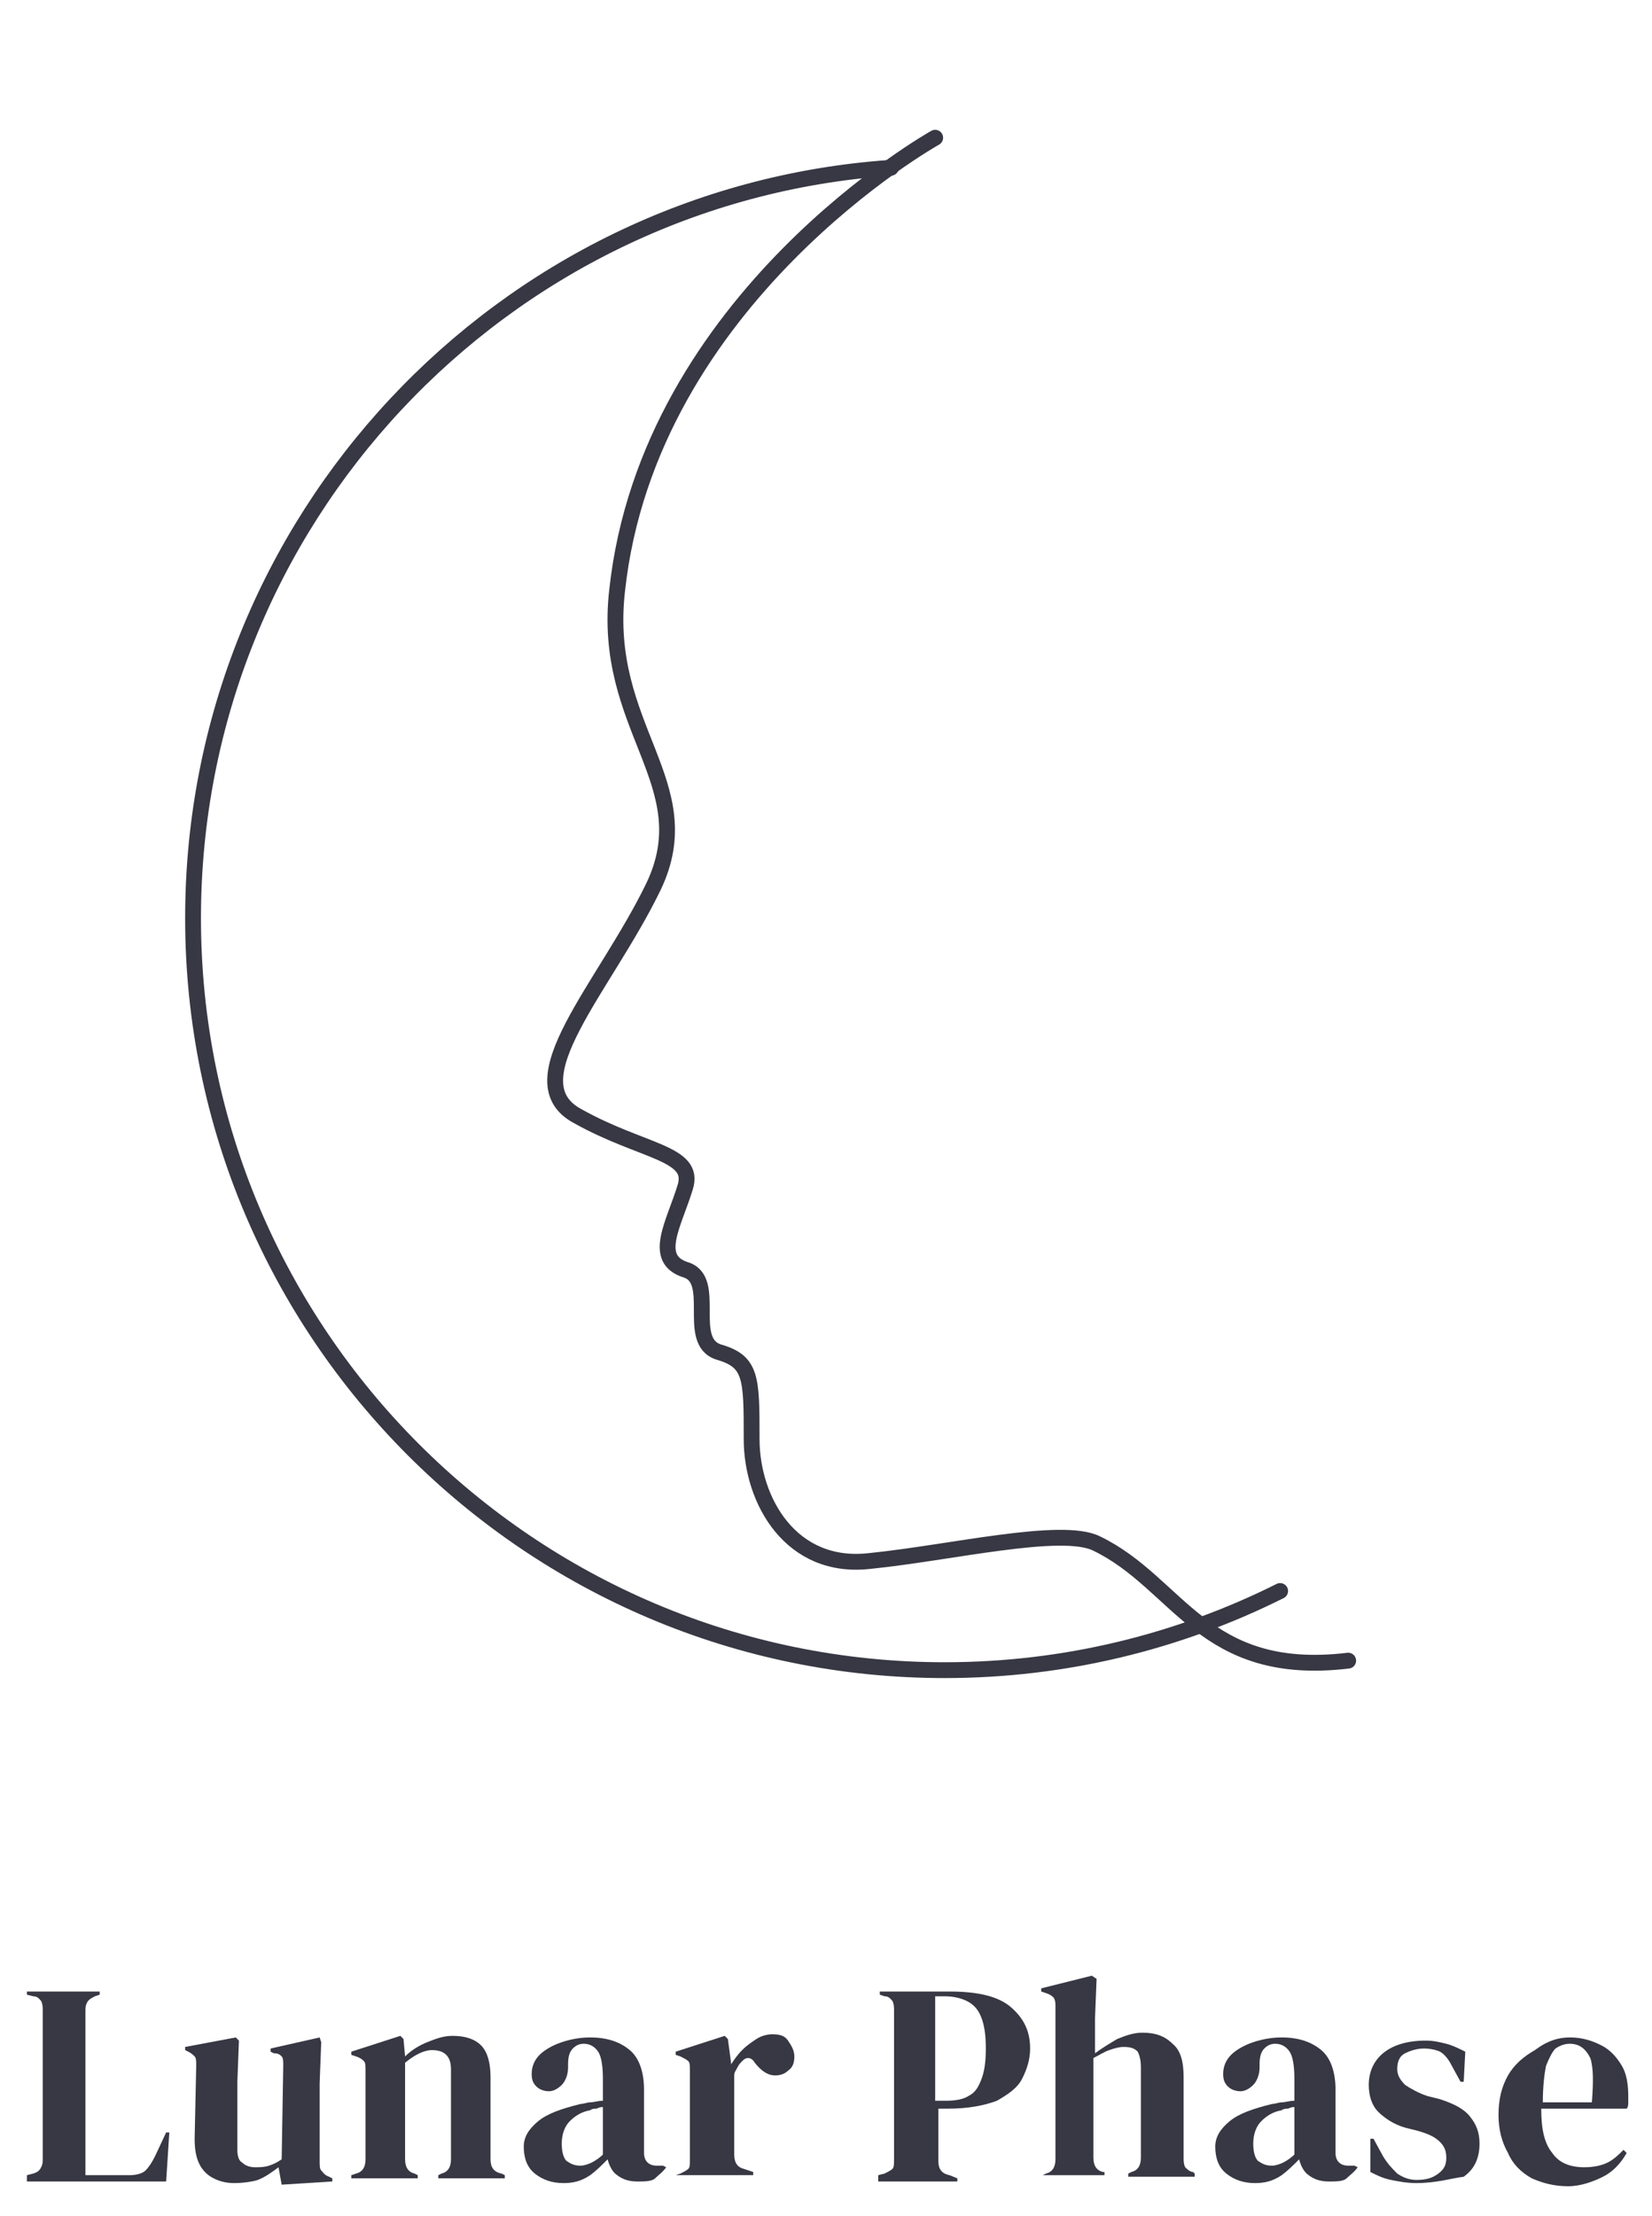 <?xml version="1.0" encoding="utf-8"?>
<!-- Generator: Adobe Illustrator 23.0.2, SVG Export Plug-In . SVG Version: 6.00 Build 0)  -->
<svg version="1.1" id="圖層_1" xmlns="http://www.w3.org/2000/svg" xmlns:xlink="http://www.w3.org/1999/xlink" x="0px" y="0px"
	 viewBox="0 0 104.4 140" style="enable-background:new 0 0 104.4 140;" xml:space="preserve">
<style type="text/css">
	.st0{fill:none;stroke:#383844;stroke-linecap:round;stroke-miterlimit:10;}
	.st1{fill:#383844;}
</style>
<g>
	<path class="st0" d="M59.1,8.7c0,0-18.1,10.1-20.1,28.6C38,46,44.4,49.5,41.3,56c-3.1,6.4-8.9,12.3-4.8,14.5
		c4.1,2.3,7.5,2.3,6.8,4.5c-0.7,2.3-2.1,4.5,0,5.2c2.1,0.6,0,4.5,2.1,5.2c2.1,0.6,2.1,1.6,2.1,5.5s2.5,8.3,7.5,7.7
		c5-0.5,12.1-2.2,14.3-1.1c5.2,2.5,6.7,8.5,15.9,7.4"/>
	<path class="st0" d="M80.9,100.5c-6.4,3.2-13.6,5-21.2,5c-26.2,0-47.5-21.3-47.5-47.5c0-25.1,19.5-45.7,44.1-47.4"/>
</g>
<g>
	<path class="st1" d="M1.7,137.6v-0.2l0.4-0.1c0.3-0.1,0.4-0.2,0.5-0.4s0.1-0.3,0.1-0.6V127c0-0.2,0-0.4-0.1-0.6
		c-0.1-0.1-0.2-0.3-0.5-0.3L1.7,126v-0.2h4.6v0.2L6,126.1c-0.2,0.1-0.4,0.2-0.5,0.4s-0.1,0.3-0.1,0.6v10.3h2.8c0.4,0,0.8-0.1,1-0.3
		s0.4-0.5,0.6-0.9l0.7-1.5h0.2l-0.2,3.1H1.7V137.6z"/>
	<path class="st1" d="M14.8,137.9c-0.5,0-0.9-0.1-1.3-0.3s-0.7-0.5-0.9-0.9c-0.2-0.4-0.3-0.9-0.3-1.6l0.1-4.6c0-0.3,0-0.5-0.1-0.6
		s-0.2-0.2-0.4-0.3l-0.2-0.1v-0.2l3.2-0.6l0.2,0.2l-0.1,2.6v4.3c0,0.4,0.1,0.7,0.3,0.8c0.2,0.2,0.5,0.3,0.8,0.3c0.3,0,0.6,0,0.9-0.1
		s0.5-0.2,0.8-0.4l0.1-5.9c0-0.3,0-0.5-0.1-0.6s-0.2-0.2-0.5-0.2l-0.2-0.1v-0.2l3.1-0.7l0.1,0.3l-0.1,2.6v4.9c0,0.3,0,0.5,0.1,0.6
		s0.2,0.3,0.5,0.4l0.2,0.1v0.2l-3.2,0.2l-0.2-1.1c-0.4,0.3-0.8,0.6-1.3,0.8C16,137.8,15.4,137.9,14.8,137.9z"/>
	<path class="st1" d="M22.2,137.6v-0.2l0.3-0.1c0.4-0.1,0.6-0.4,0.6-0.9v-5.6c0-0.3,0-0.5-0.1-0.6s-0.2-0.2-0.5-0.3l-0.3-0.1v-0.2
		l3.1-1l0.2,0.2l0.1,1.1c0.4-0.4,0.9-0.7,1.4-0.9s1-0.4,1.6-0.4c0.8,0,1.4,0.2,1.8,0.6c0.4,0.4,0.6,1.1,0.6,2v5.2
		c0,0.5,0.2,0.8,0.7,0.9l0.2,0.1v0.2h-4.2v-0.2l0.2-0.1c0.4-0.1,0.6-0.4,0.6-0.9v-5.7c0-0.8-0.4-1.2-1.2-1.2c-0.5,0-1.1,0.3-1.7,0.8
		v6.1c0,0.5,0.2,0.8,0.6,0.9l0.2,0.1v0.2L22.2,137.6L22.2,137.6z"/>
	<path class="st1" d="M35.6,137.9c-0.7,0-1.3-0.2-1.8-0.6c-0.5-0.4-0.7-1-0.7-1.7c0-0.6,0.3-1.1,0.9-1.6s1.5-0.8,2.7-1.1
		c0.2,0,0.4-0.1,0.6-0.1s0.5-0.1,0.8-0.1v-1.4c0-0.8-0.1-1.4-0.3-1.7c-0.2-0.3-0.5-0.5-0.9-0.5c-0.3,0-0.5,0.1-0.7,0.3
		s-0.3,0.5-0.3,1v0.2c0,0.5-0.2,0.9-0.4,1.1s-0.5,0.4-0.8,0.4s-0.6-0.1-0.8-0.3c-0.2-0.2-0.3-0.4-0.3-0.8c0-0.5,0.2-0.9,0.5-1.2
		s0.8-0.6,1.4-0.8s1.2-0.3,1.8-0.3c1.1,0,1.9,0.3,2.5,0.8s0.9,1.4,0.9,2.5v4c0,0.5,0.3,0.8,0.8,0.8h0.4l0.2,0.1
		c-0.2,0.3-0.5,0.5-0.7,0.7s-0.7,0.2-1.1,0.2c-0.5,0-0.9-0.1-1.3-0.4c-0.3-0.2-0.5-0.6-0.6-1c-0.4,0.4-0.7,0.7-1.1,1
		C36.7,137.8,36.2,137.9,35.6,137.9z M36.7,136.8c0.2,0,0.5-0.1,0.7-0.2c0.2-0.1,0.5-0.3,0.7-0.5v-3c-0.1,0-0.2,0-0.4,0.1
		c-0.1,0-0.3,0-0.4,0.1c-0.6,0.1-1,0.4-1.3,0.7s-0.5,0.8-0.5,1.4c0,0.5,0.1,0.9,0.3,1.1C36.1,136.7,36.3,136.8,36.7,136.8z"/>
	<path class="st1" d="M42.7,137.6v-0.2l0.3-0.1c0.2-0.1,0.4-0.2,0.5-0.3s0.1-0.3,0.1-0.6v-5.6c0-0.3,0-0.5-0.1-0.6s-0.3-0.2-0.5-0.3
		l-0.3-0.1v-0.2l3.1-1l0.2,0.2l0.2,1.5v0.1c0.2-0.3,0.4-0.6,0.7-0.9s0.6-0.5,0.9-0.7s0.7-0.3,1-0.3c0.5,0,0.8,0.1,1,0.4
		s0.4,0.6,0.4,1s-0.1,0.7-0.4,0.9c-0.2,0.2-0.5,0.3-0.8,0.3c-0.5,0-0.9-0.3-1.3-0.8l0,0c-0.1-0.2-0.3-0.3-0.4-0.3
		c-0.2,0-0.3,0.1-0.4,0.2c-0.1,0.1-0.2,0.2-0.3,0.4c-0.1,0.2-0.2,0.3-0.2,0.5v5c0,0.5,0.2,0.8,0.6,0.9l0.6,0.2v0.2h-4.9V137.6z"/>
	<path class="st1" d="M55.5,137.6v-0.2l0.4-0.1c0.2-0.1,0.4-0.2,0.5-0.3s0.1-0.3,0.1-0.6V127c0-0.2,0-0.4-0.1-0.6
		c-0.1-0.1-0.2-0.3-0.5-0.3l-0.3-0.1v-0.2H60c1.8,0,3.1,0.3,3.9,1s1.2,1.5,1.2,2.6c0,0.7-0.2,1.3-0.5,1.9c-0.3,0.6-0.9,1-1.6,1.4
		c-0.8,0.3-1.8,0.5-3.1,0.5h-0.6v3.3c0,0.5,0.2,0.8,0.7,0.9l0.5,0.2v0.2h-5V137.6z M59.1,132.7h0.7c0.6,0,1.1-0.1,1.4-0.3
		c0.4-0.2,0.6-0.5,0.8-1c0.2-0.5,0.3-1.1,0.3-2s-0.1-1.5-0.3-2c-0.2-0.5-0.5-0.8-0.9-1s-0.9-0.3-1.4-0.3h-0.6V132.7z"/>
	<path class="st1" d="M65.9,137.6v-0.2l0.2-0.1c0.4-0.1,0.6-0.4,0.6-0.9v-9.6c0-0.3,0-0.4-0.1-0.6c-0.1-0.1-0.2-0.2-0.5-0.3
		l-0.3-0.1v-0.2l3.2-0.8l0.3,0.2l-0.1,2.5v2.2c0.4-0.3,0.9-0.6,1.4-0.9c0.5-0.2,1-0.4,1.6-0.4c0.8,0,1.4,0.2,1.9,0.7
		c0.5,0.4,0.7,1.1,0.7,2.1v5.1c0,0.2,0,0.4,0.1,0.6c0.1,0.1,0.3,0.3,0.5,0.3l0.1,0.1v0.2h-4.2v-0.2l0.2-0.1c0.4-0.1,0.6-0.4,0.6-0.9
		v-5.7c0-0.5-0.1-0.8-0.2-1c-0.2-0.2-0.4-0.3-0.9-0.3c-0.3,0-0.6,0.1-0.9,0.2c-0.3,0.1-0.6,0.3-1,0.5v6.3c0,0.5,0.2,0.8,0.6,0.9h0.1
		v0.2h-3.9V137.6z"/>
	<path class="st1" d="M79.3,137.9c-0.7,0-1.3-0.2-1.8-0.6c-0.5-0.4-0.7-1-0.7-1.7c0-0.6,0.3-1.1,0.9-1.6c0.6-0.5,1.5-0.8,2.7-1.1
		c0.2,0,0.4-0.1,0.6-0.1c0.2,0,0.5-0.1,0.8-0.1v-1.4c0-0.8-0.1-1.4-0.3-1.7s-0.5-0.5-0.9-0.5c-0.3,0-0.5,0.1-0.7,0.3s-0.3,0.5-0.3,1
		v0.2c0,0.5-0.2,0.9-0.4,1.1s-0.5,0.4-0.8,0.4s-0.6-0.1-0.8-0.3s-0.3-0.4-0.3-0.8c0-0.5,0.2-0.9,0.5-1.2s0.8-0.6,1.4-0.8
		c0.6-0.2,1.2-0.3,1.8-0.3c1.1,0,1.9,0.3,2.5,0.8s0.9,1.4,0.9,2.5v4c0,0.5,0.3,0.8,0.8,0.8h0.4l0.2,0.1c-0.2,0.3-0.5,0.5-0.7,0.7
		s-0.7,0.2-1.1,0.2c-0.5,0-0.9-0.1-1.3-0.4c-0.3-0.2-0.5-0.6-0.6-1c-0.4,0.4-0.7,0.7-1.1,1C80.4,137.8,79.9,137.9,79.3,137.9z
		 M80.4,136.8c0.2,0,0.5-0.1,0.7-0.2c0.2-0.1,0.5-0.3,0.7-0.5v-3c-0.1,0-0.2,0-0.4,0.1c-0.1,0-0.3,0-0.4,0.1c-0.6,0.1-1,0.4-1.3,0.7
		s-0.5,0.8-0.5,1.4c0,0.5,0.1,0.9,0.3,1.1C79.8,136.7,80,136.8,80.4,136.8z"/>
	<path class="st1" d="M89.5,137.9c-0.6,0-1.1-0.1-1.6-0.2c-0.5-0.1-0.9-0.3-1.3-0.5v-2.1h0.2l0.6,1.1c0.3,0.5,0.6,0.8,0.9,1.1
		c0.3,0.2,0.7,0.4,1.2,0.4c0.6,0,1-0.1,1.4-0.4c0.4-0.3,0.5-0.6,0.5-1s-0.1-0.7-0.4-1s-0.7-0.5-1.4-0.7l-0.8-0.2
		c-0.7-0.2-1.3-0.6-1.7-1s-0.6-1-0.6-1.7c0-0.8,0.3-1.5,0.9-2s1.5-0.8,2.7-0.8c0.5,0,0.9,0.1,1.3,0.2c0.4,0.1,0.8,0.3,1.2,0.5
		l-0.1,1.9h-0.2l-0.6-1.1c-0.2-0.4-0.5-0.7-0.7-0.8s-0.6-0.2-1-0.2s-0.8,0.1-1.2,0.3s-0.5,0.6-0.5,1s0.2,0.7,0.5,1
		c0.3,0.2,0.8,0.5,1.4,0.7l0.8,0.2c0.9,0.3,1.5,0.6,1.9,1.1s0.6,1,0.6,1.7c0,0.9-0.3,1.6-1,2.1C91.7,137.6,90.8,137.9,89.5,137.9z"
		/>
	<path class="st1" d="M99.2,128.7c0.8,0,1.4,0.2,2,0.5s1,0.8,1.3,1.3s0.4,1.2,0.4,1.9c0,0.1,0,0.3,0,0.4c0,0.1,0,0.3-0.1,0.4h-5.4
		c0,1.3,0.2,2.2,0.7,2.8c0.4,0.6,1.1,0.9,2,0.9c0.6,0,1.1-0.1,1.5-0.3s0.7-0.5,1-0.8l0.2,0.2c-0.4,0.7-0.9,1.2-1.5,1.5
		s-1.4,0.6-2.2,0.6c-0.9,0-1.6-0.2-2.3-0.5c-0.7-0.4-1.2-0.9-1.5-1.6c-0.4-0.7-0.6-1.5-0.6-2.4c0-1,0.2-1.8,0.6-2.5
		c0.4-0.7,1-1.2,1.7-1.6C97.8,128.9,98.5,128.7,99.2,128.7z M99.2,129.1c-0.3,0-0.6,0.1-0.9,0.3c-0.2,0.2-0.4,0.6-0.6,1.1
		c-0.1,0.5-0.2,1.3-0.2,2.3h3.1c0.1-1.3,0.1-2.2-0.1-2.8C100.2,129.4,99.8,129.1,99.2,129.1z"/>
</g>
</svg>
